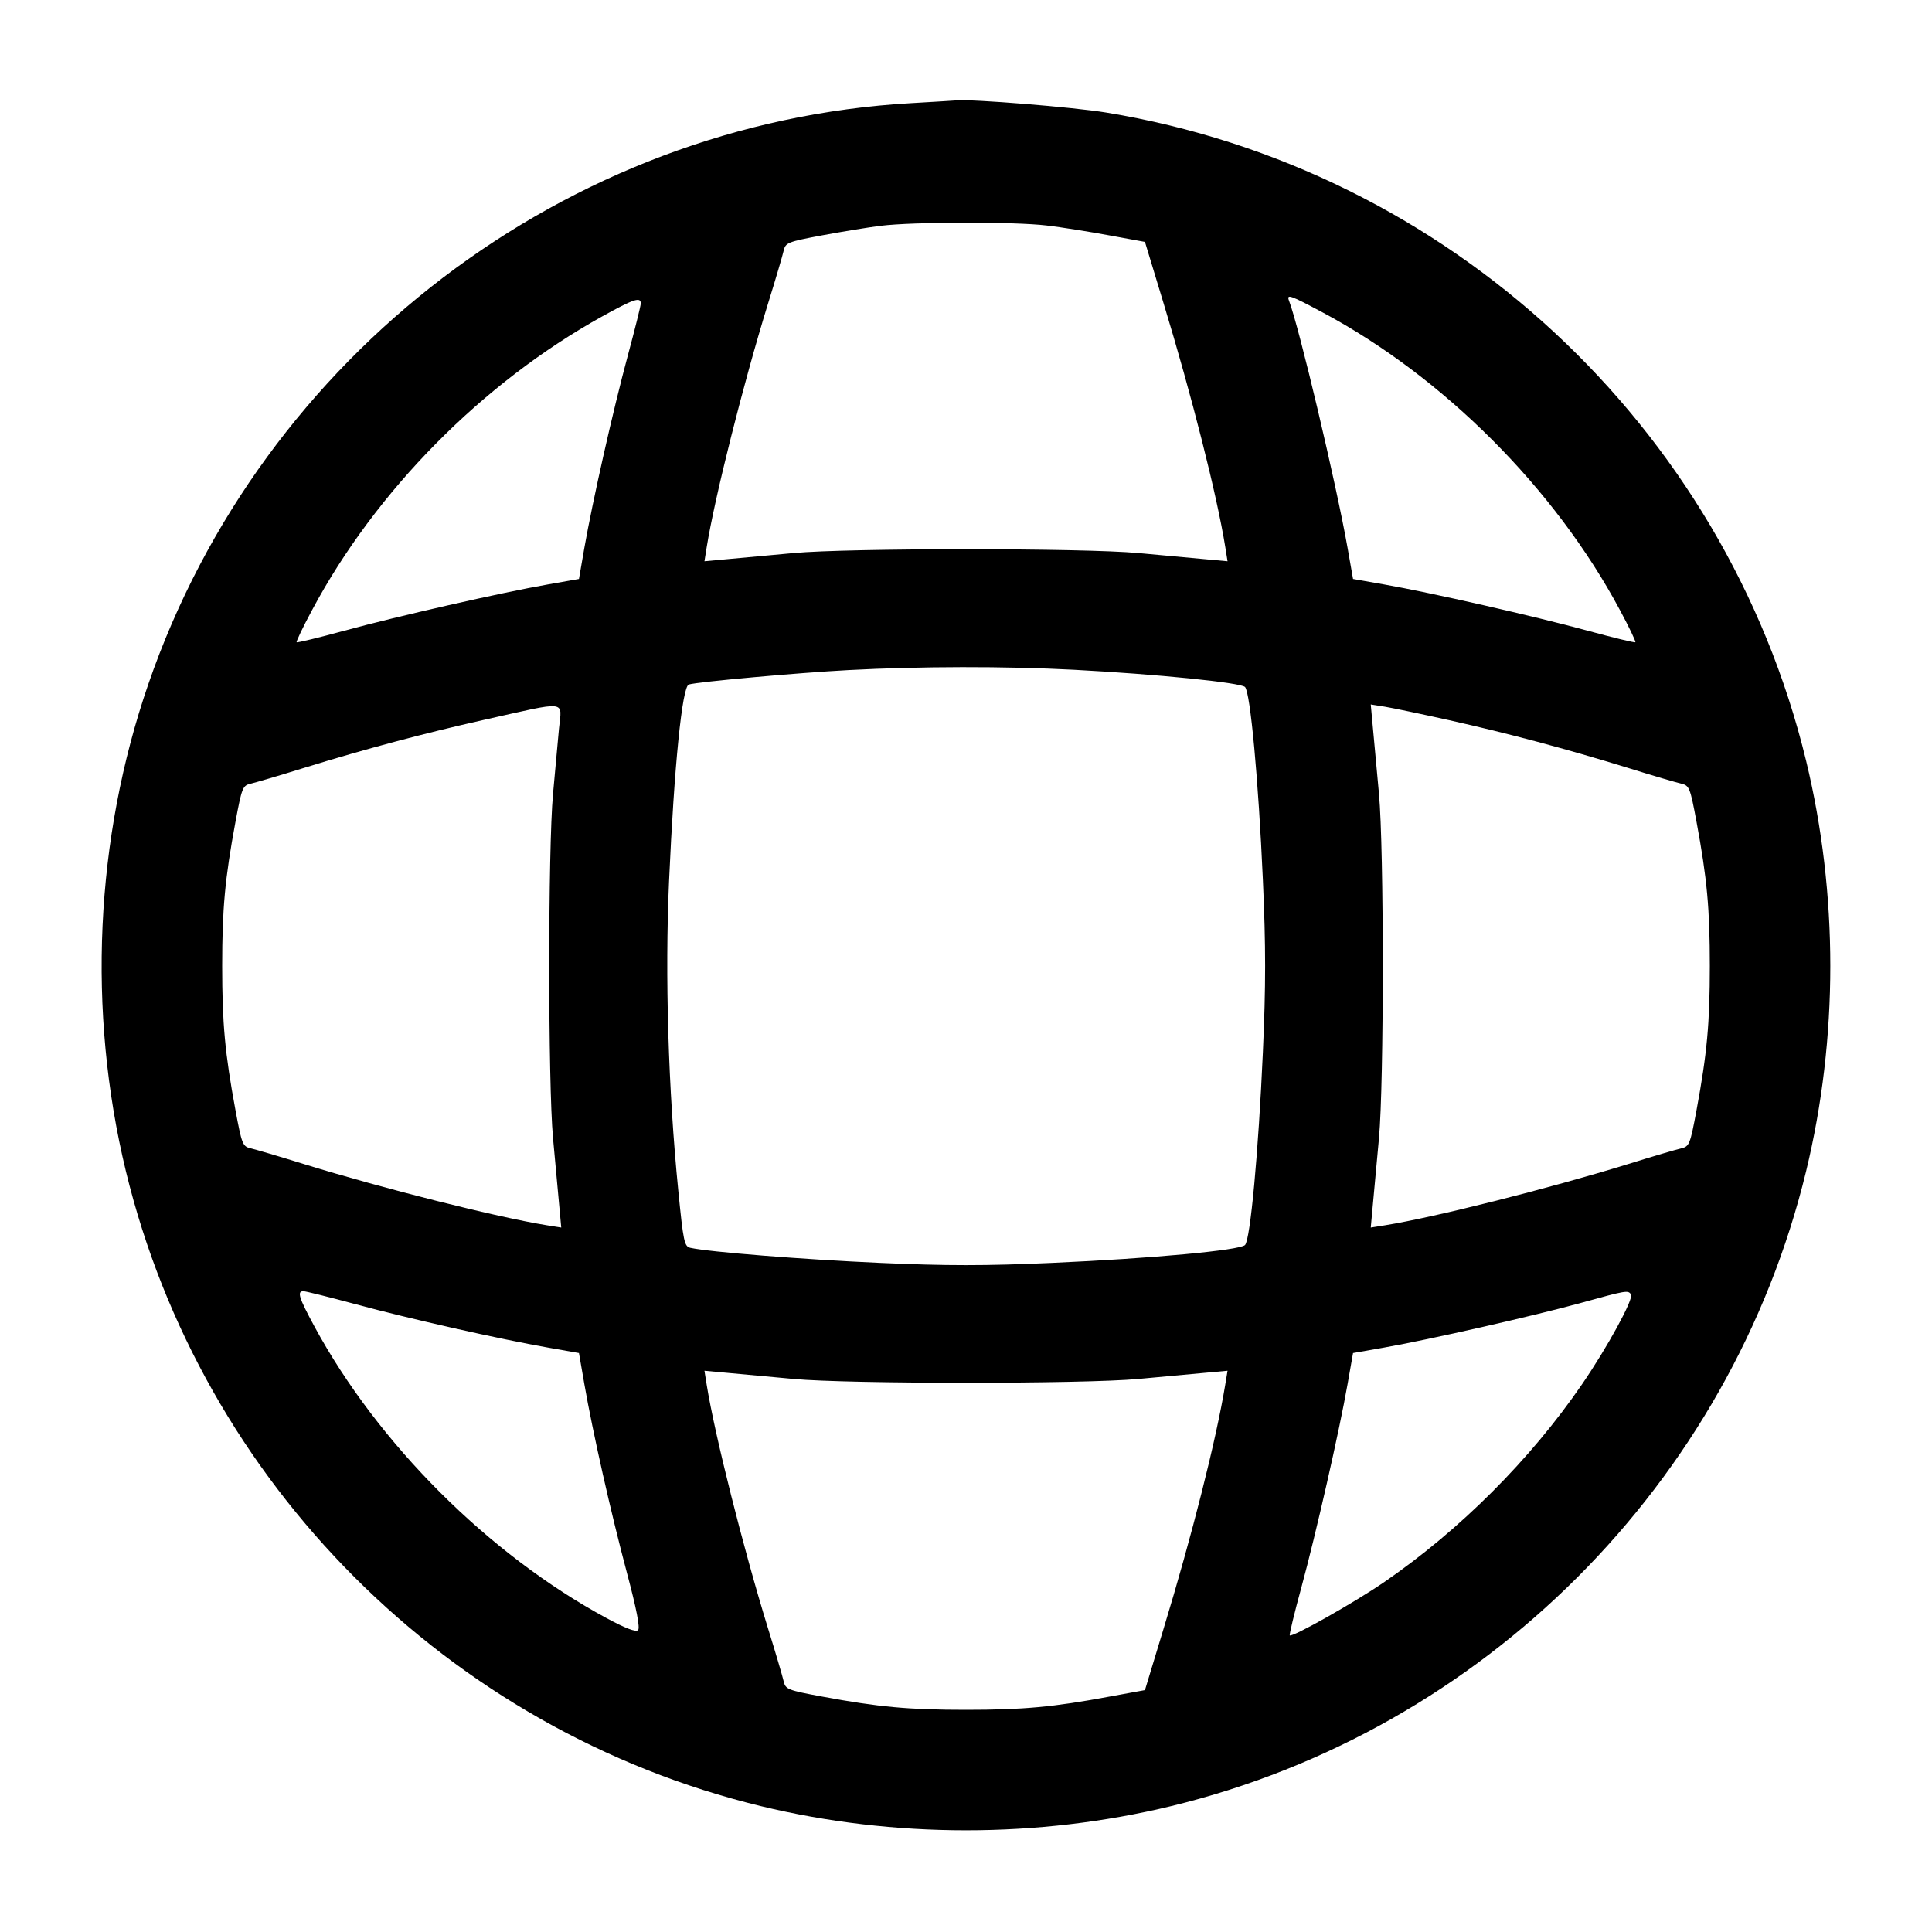 <svg width="24" height="24" viewBox="0 0 24 24" fill="none" xmlns="http://www.w3.org/2000/svg"><path d="M11.320 1.281 C 7.041 1.525,3.252 4.409,1.843 8.497 C 1.180 10.418,1.082 12.560,1.564 14.550 C 2.505 18.428,5.572 21.495,9.450 22.436 C 11.106 22.837,12.894 22.837,14.550 22.436 C 18.428 21.495,21.495 18.428,22.436 14.550 C 22.837 12.894,22.837 11.106,22.436 9.450 C 21.425 5.282,17.985 2.095,13.742 1.398 C 13.334 1.331,12.074 1.229,11.880 1.247 C 11.847 1.250,11.595 1.265,11.320 1.281 M13.001 2.801 C 13.187 2.823,13.539 2.879,13.781 2.924 L 14.223 3.005 14.450 3.753 C 14.806 4.920,15.118 6.155,15.221 6.796 L 15.249 6.972 14.955 6.945 C 14.793 6.930,14.426 6.896,14.140 6.870 C 13.458 6.807,10.542 6.807,9.860 6.870 C 9.574 6.896,9.207 6.930,9.045 6.945 L 8.751 6.972 8.779 6.796 C 8.878 6.180,9.233 4.769,9.538 3.780 C 9.634 3.472,9.722 3.172,9.735 3.114 C 9.758 3.015,9.784 3.004,10.210 2.924 C 10.457 2.878,10.786 2.824,10.940 2.805 C 11.339 2.755,12.601 2.753,13.001 2.801 M16.430 3.881 C 17.933 4.684,19.317 6.070,20.123 7.578 C 20.237 7.790,20.323 7.970,20.315 7.978 C 20.307 7.986,20.039 7.921,19.720 7.834 C 19.064 7.655,17.772 7.361,17.194 7.260 L 16.808 7.192 16.740 6.806 C 16.602 6.022,16.138 4.061,16.012 3.734 C 15.980 3.649,16.028 3.666,16.430 3.881 M7.960 3.770 C 7.960 3.797,7.887 4.090,7.798 4.420 C 7.616 5.094,7.361 6.225,7.259 6.806 L 7.192 7.192 6.806 7.260 C 6.228 7.361,4.936 7.655,4.280 7.834 C 3.961 7.921,3.693 7.986,3.685 7.978 C 3.677 7.970,3.763 7.790,3.877 7.578 C 4.668 6.097,5.992 4.757,7.480 3.931 C 7.872 3.714,7.960 3.684,7.960 3.770 M13.340 8.320 C 14.377 8.375,15.410 8.479,15.466 8.534 C 15.532 8.600,15.633 9.691,15.688 10.930 C 15.725 11.760,15.725 12.240,15.688 13.070 C 15.633 14.309,15.532 15.400,15.466 15.466 C 15.400 15.532,14.309 15.633,13.070 15.688 C 12.242 15.725,11.758 15.725,10.930 15.688 C 9.981 15.646,8.810 15.553,8.577 15.501 C 8.501 15.484,8.489 15.429,8.426 14.791 C 8.301 13.534,8.259 12.116,8.311 10.950 C 8.375 9.511,8.474 8.527,8.557 8.503 C 8.671 8.469,9.930 8.356,10.540 8.324 C 11.430 8.277,12.483 8.275,13.340 8.320 M6.944 9.050 C 6.930 9.210,6.896 9.574,6.870 9.860 C 6.807 10.542,6.807 13.458,6.870 14.140 C 6.896 14.426,6.930 14.793,6.945 14.955 L 6.972 15.249 6.796 15.221 C 6.180 15.122,4.769 14.767,3.780 14.462 C 3.472 14.366,3.172 14.278,3.114 14.265 C 3.015 14.242,3.004 14.216,2.925 13.790 C 2.794 13.084,2.760 12.712,2.760 12.000 C 2.760 11.288,2.794 10.916,2.925 10.210 C 3.004 9.784,3.015 9.758,3.114 9.735 C 3.172 9.722,3.472 9.634,3.780 9.538 C 4.545 9.302,5.262 9.111,6.000 8.945 C 7.073 8.705,6.978 8.694,6.944 9.050 M18.000 8.946 C 18.735 9.110,19.451 9.301,20.220 9.538 C 20.528 9.634,20.828 9.722,20.886 9.735 C 20.985 9.758,20.996 9.784,21.075 10.210 C 21.206 10.916,21.240 11.288,21.240 12.000 C 21.240 12.712,21.206 13.084,21.075 13.790 C 20.996 14.216,20.985 14.242,20.886 14.265 C 20.828 14.278,20.528 14.366,20.220 14.462 C 19.231 14.767,17.820 15.122,17.204 15.221 L 17.028 15.249 17.055 14.955 C 17.070 14.793,17.104 14.426,17.130 14.140 C 17.193 13.458,17.193 10.542,17.130 9.860 C 17.104 9.574,17.070 9.207,17.055 9.045 L 17.028 8.751 17.204 8.779 C 17.301 8.795,17.659 8.870,18.000 8.946 M4.420 16.202 C 5.084 16.382,6.211 16.636,6.806 16.740 L 7.192 16.808 7.259 17.194 C 7.363 17.792,7.589 18.792,7.787 19.535 C 7.908 19.989,7.953 20.223,7.926 20.250 C 7.899 20.277,7.770 20.228,7.533 20.100 C 6.070 19.309,4.693 17.933,3.905 16.476 C 3.711 16.117,3.687 16.040,3.770 16.040 C 3.797 16.040,4.090 16.113,4.420 16.202 M20.261 16.081 C 20.295 16.137,19.968 16.736,19.650 17.200 C 19.009 18.133,18.139 19.003,17.200 19.650 C 16.831 19.904,16.051 20.344,16.022 20.315 C 16.014 20.307,16.079 20.039,16.166 19.720 C 16.345 19.064,16.639 17.772,16.740 17.194 L 16.808 16.808 17.194 16.740 C 17.753 16.642,19.060 16.345,19.640 16.185 C 20.208 16.028,20.226 16.025,20.261 16.081 M9.860 17.130 C 10.542 17.193,13.458 17.193,14.140 17.130 C 14.426 17.104,14.793 17.070,14.955 17.055 L 15.249 17.028 15.220 17.204 C 15.108 17.885,14.808 19.074,14.450 20.247 L 14.223 20.995 13.781 21.076 C 13.084 21.206,12.710 21.240,12.000 21.240 C 11.288 21.240,10.916 21.206,10.210 21.075 C 9.784 20.996,9.758 20.985,9.735 20.886 C 9.722 20.828,9.634 20.528,9.538 20.220 C 9.233 19.231,8.878 17.820,8.779 17.204 L 8.751 17.028 9.045 17.055 C 9.207 17.070,9.574 17.104,9.860 17.130 " stroke="none" fill-rule="evenodd" fill="black"></path></svg>